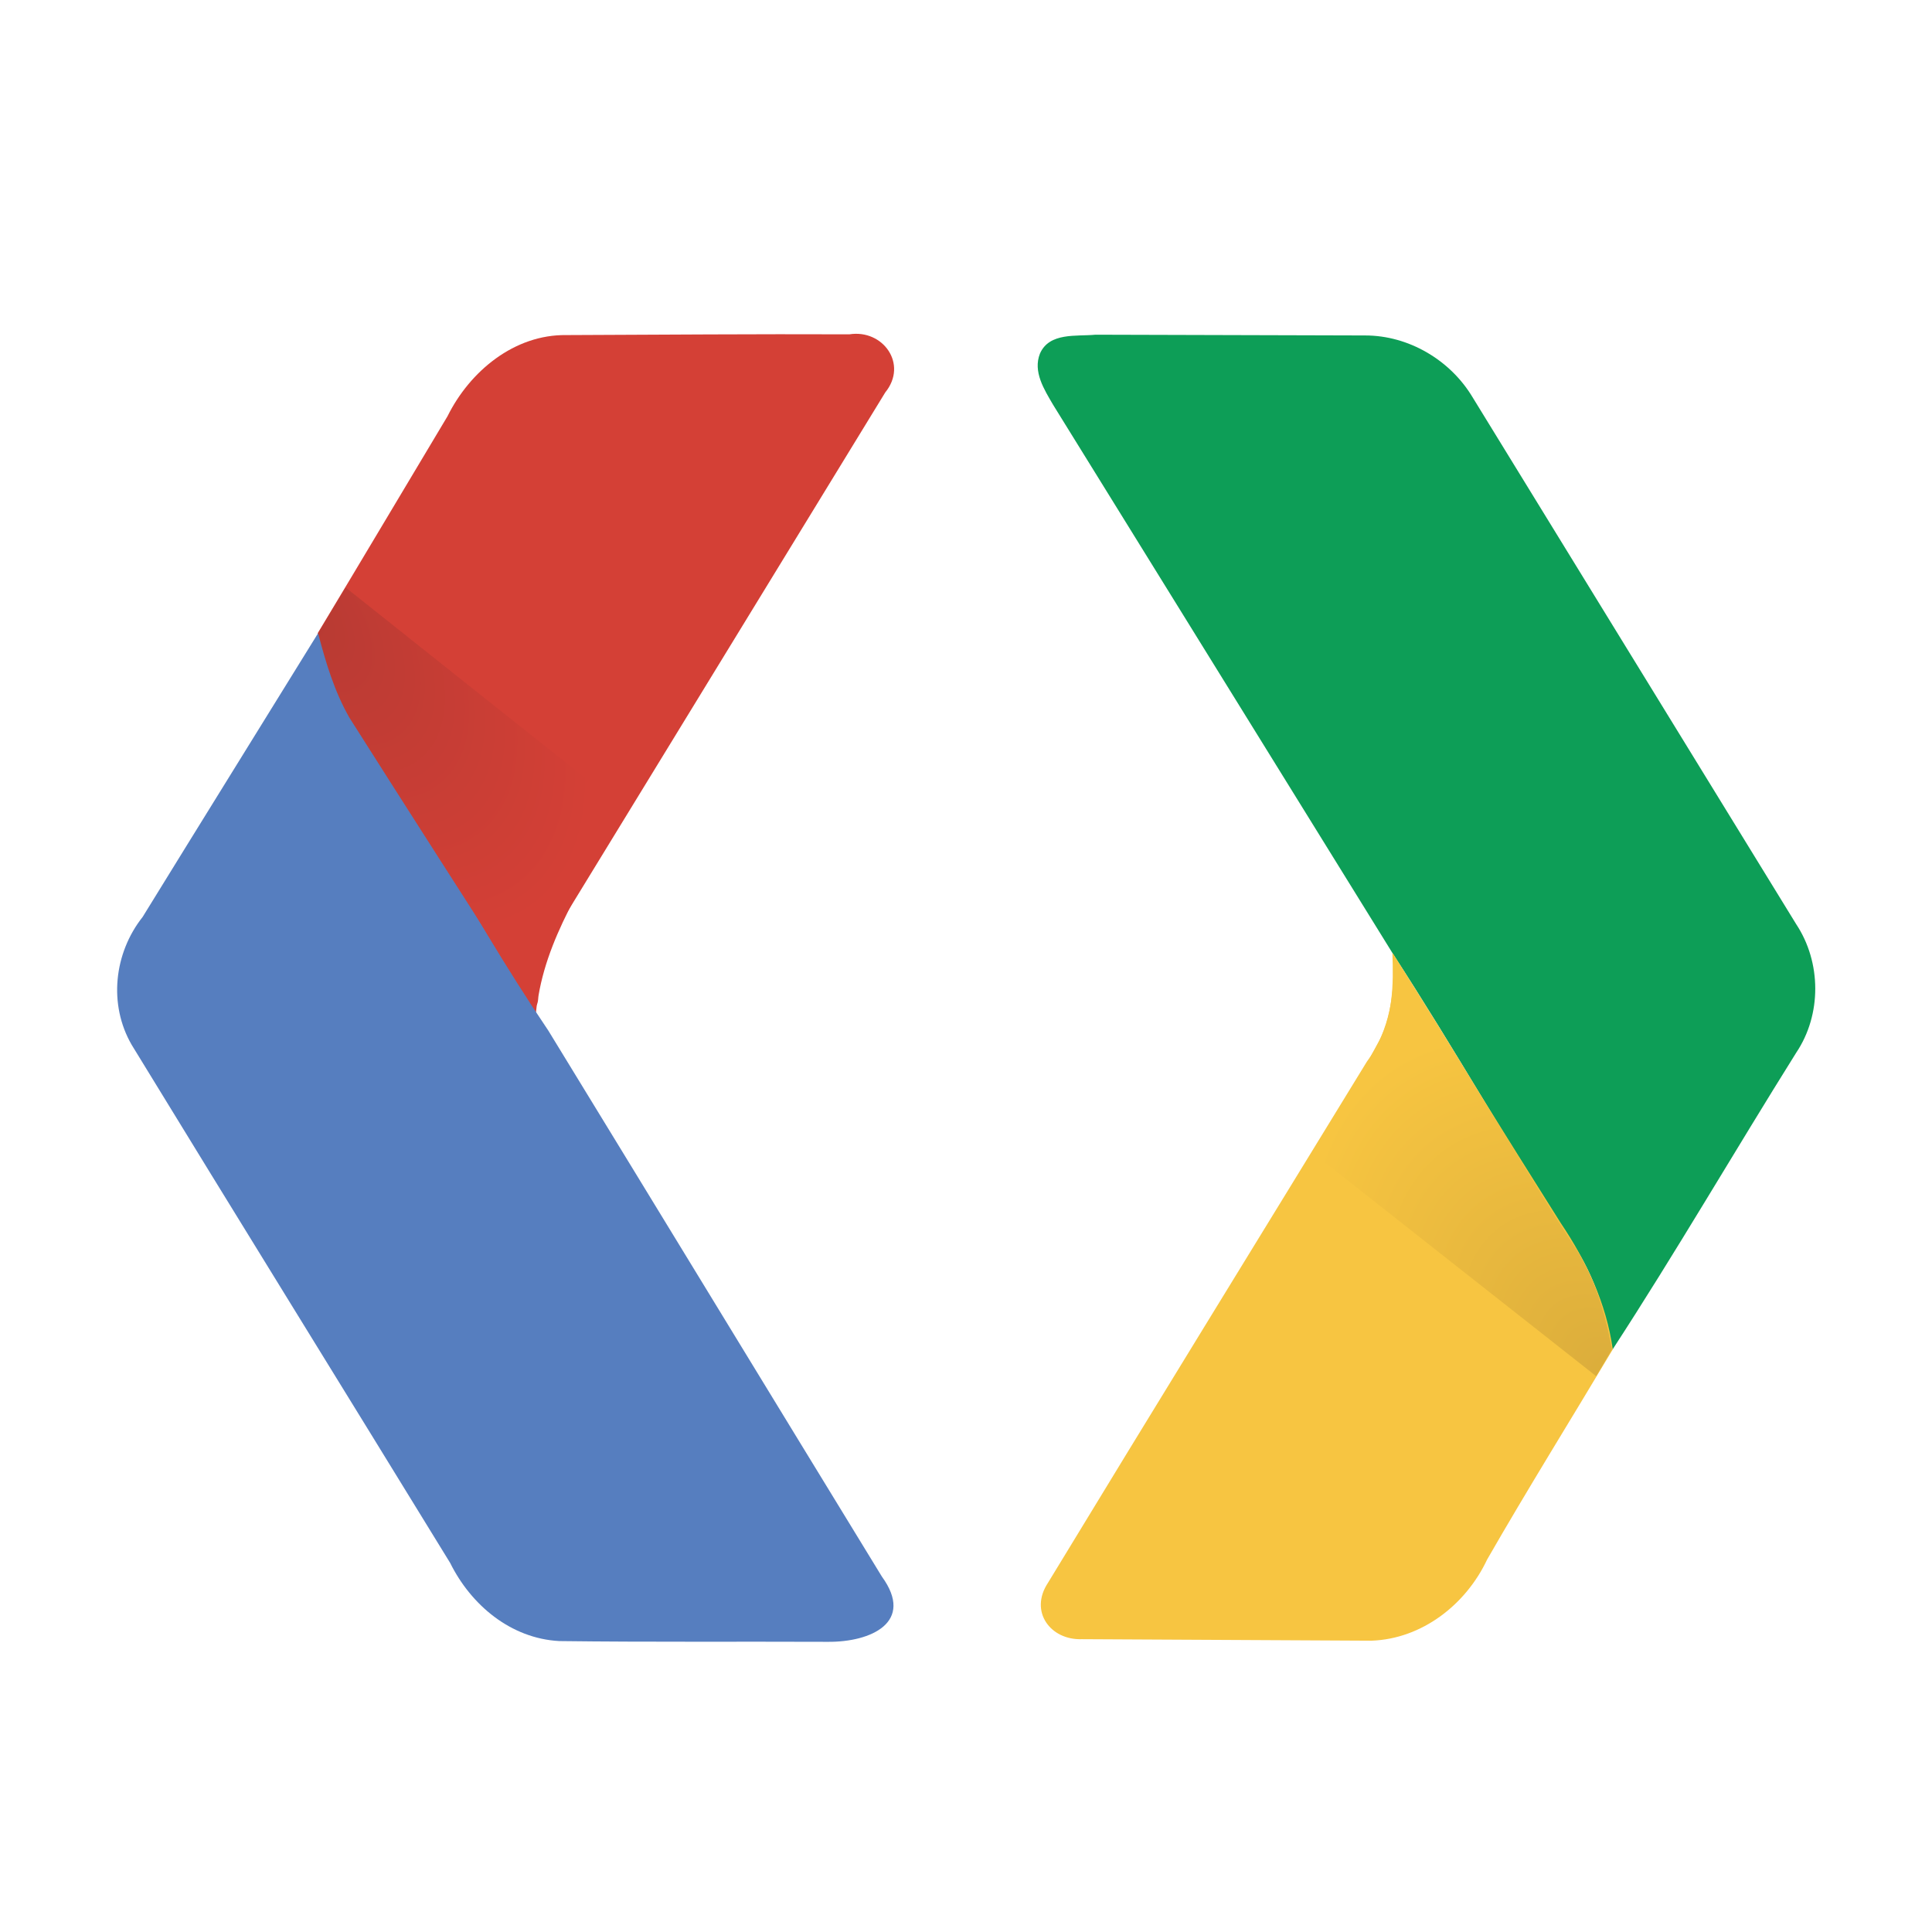 <?xml version="1.0" encoding="utf-8"?>
<!-- Generator: Adobe Illustrator 25.0.0, SVG Export Plug-In . SVG Version: 6.00 Build 0)  -->
<svg version="1.1" id="Layer_1" xmlns="http://www.w3.org/2000/svg" xmlns:xlink="http://www.w3.org/1999/xlink" x="0px" y="0px"
	 viewBox="0 0 512 512" style="enable-background:new 0 0 512 512;" xml:space="preserve">
<style type="text/css">
	.st0{fill:#D44036;}
	.st1{fill:#0D9E57;}
	.st2{fill:#567EBF;}
	.st3{fill:#F7C541;}
	.st4{fill:url(#path18-5_1_);}
	.st5{fill:url(#path12-7_1_);}
</style>
<g id="layer2">
	<g id="_x23_d43f36ff" transform="translate(0,-3.3300938e-6)">
		<path id="path6" class="st0" d="M150.1,88.8c-13.8-0.2-25.6,9.6-31.5,21.5c-11.5,19.2-22.9,38.4-34.4,57.5
			c13.7,36.3,35.9,69,57.8,100.8c1-8.9,2.2-18.7,7.8-26c28.3-46.2,56.5-92.4,84.8-138.6c6.1-7.5-0.6-16.8-9.5-15.4
			C200.2,88.5,175.2,88.7,150.1,88.8z"/>
	</g>
	<path id="path9" class="st1" d="M275.6,93.7c2.5-5.7,9.7-4.5,14.7-5l71.5,0.2c11.5,0,22.5,6.5,28.4,16.3l85.8,139.7
		c6.7,10.1,6.8,24,0,34.1c-16.4,26.2-31.9,52.9-48.7,78.7c-1.8-9.8-4.7-19.5-10.3-27.8c-16.5-25.4-31.4-51.8-47.9-77.2l-90-145.4
		C276.7,103.2,273.7,98.5,275.6,93.7z"/>
	<g id="_x23_4585f4ff" transform="translate(0,-3.3300938e-6)">
		<path id="path15" class="st2" d="M84.3,167.8c19.9,35.3,38.3,71.7,61,105.3c29.5,48.2,58.9,96.5,88.4,144.7
			c8.8,12.1-2.9,17.4-14.3,17.3c-23.7-0.1-47.5,0.1-71.2-0.2c-12.9-0.7-23.4-9.6-28.9-20.7c-28.1-45.8-56.4-91.5-84.4-137.3
			c-6.2-10.7-4.7-24.3,2.9-33.9C53.2,218,68.8,192.9,84.3,167.8z"/>
	</g>
	<g id="_x23_e9b641ff" transform="translate(0,-3.3300938e-6)">
		<path id="path18" class="st3" d="M369.1,252.6c0.8,10.1-0.8,20.6-6.9,28.8c-28.2,46.1-56.5,92-84.5,138.1c-5,7.6,0.7,15.2,9,14.9
			l76.8,0.4c13.4-0.5,25-9.6,30.6-21.5c10.8-18.8,22.2-37.1,33.3-55.7c-1.7-12.2-7-23.4-13.8-33.5
			C398.6,300.3,383.8,276.5,369.1,252.6z"/>
	</g>
	<g id="_x23_e9b641ff-0">
		
			<radialGradient id="path18-5_1_" cx="145.905" cy="322.068" r="46.044" gradientTransform="matrix(1.19 -0.871 -1.339 -1.828 685.942 1083.073)" gradientUnits="userSpaceOnUse">
			<stop  offset="0" style="stop-color:#DAAC3B"/>
			<stop  offset="1" style="stop-color:#F7C541"/>
		</radialGradient>
		<path id="path18-5" class="st4" d="M369,252.6c16.5,25.4,31.5,51.8,47.9,77.2c5.6,8.3,8.5,18.1,10.3,27.8l-4.2,7.1l-73.5-57.9
			c3.9-6.8,11.5-23,15.4-29.9C369.2,269.7,369.3,260.9,369,252.6L369,252.6z"/>
	</g>
	
		<radialGradient id="path12-7_1_" cx="93.789" cy="547.495" r="42.225" gradientTransform="matrix(1.517 1.838 1.005 -0.83 -613 444.177)" gradientUnits="userSpaceOnUse">
		<stop  offset="0" style="stop-color:#B73A33"/>
		<stop  offset="1" style="stop-color:#D44036"/>
	</radialGradient>
	<path id="path12-7" class="st5" d="M91.6,155.7c24.5,19.5,49,39,73.5,58.4c-7.7,16.5-19.3,31.5-22.4,49.8c-0.2,3.4-1.1,3.8-2.7,0.5
		c-16-25-31.5-49.1-47.4-74.2c-4-7-6.3-14.7-8.3-22.4C86.7,163.8,89.2,159.7,91.6,155.7z"/>
</g>
</svg>
